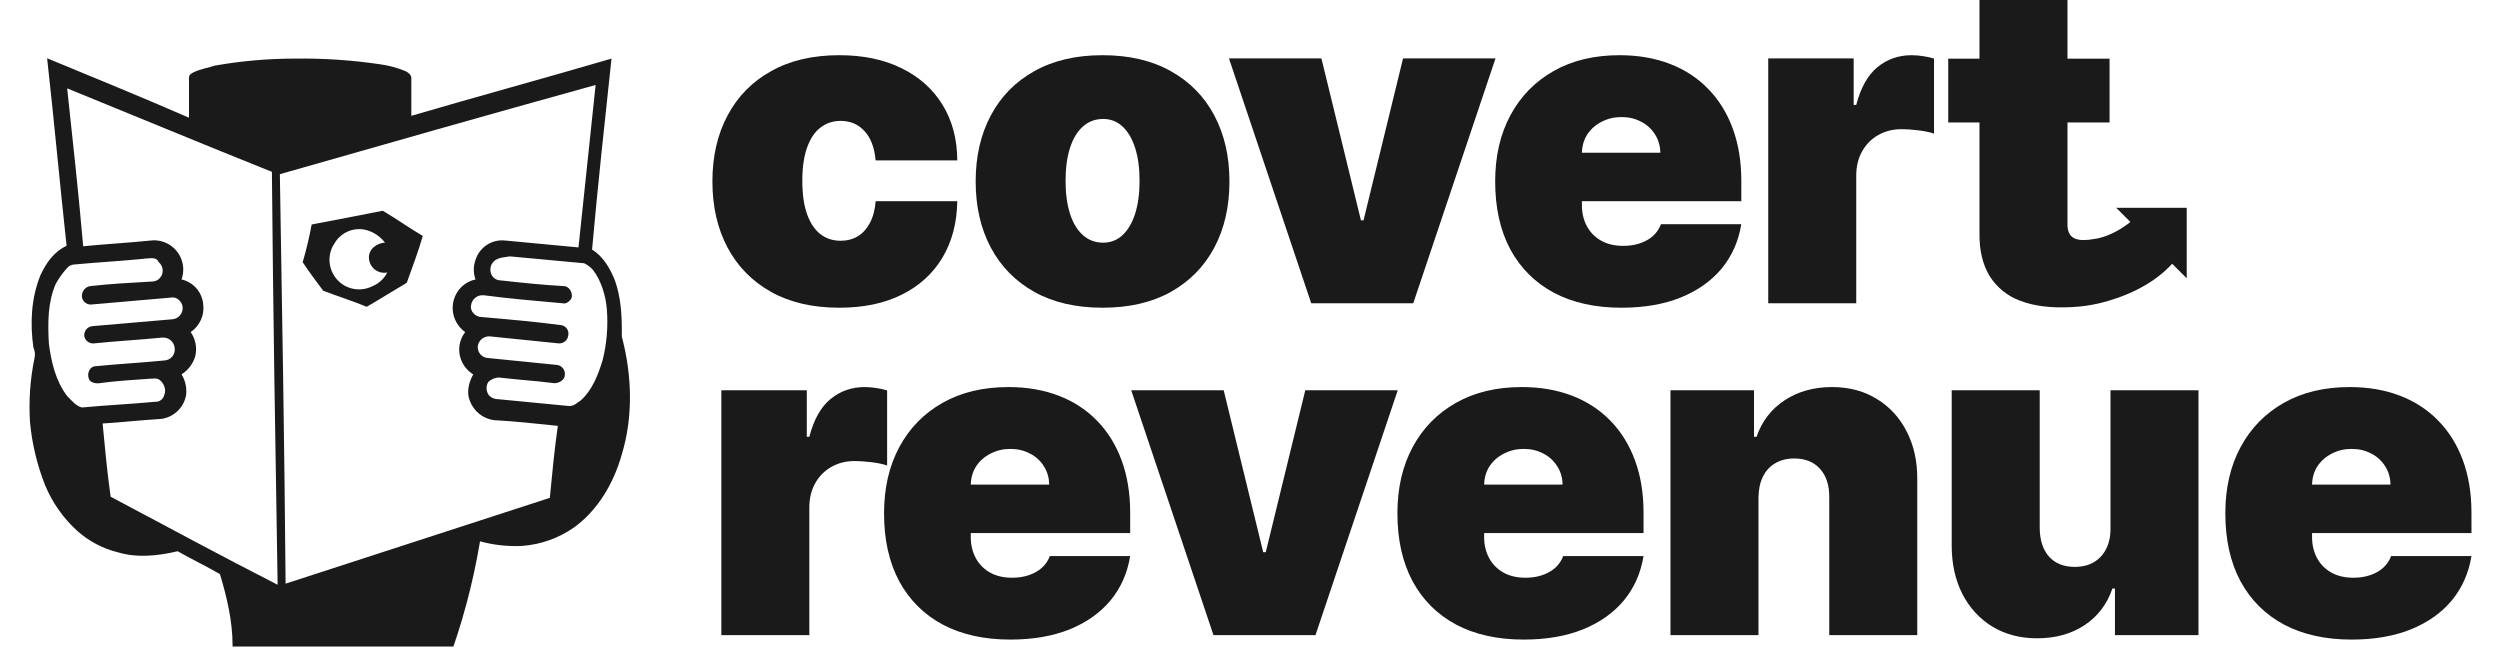 <svg width="113" height="30" viewBox="0 0 113 30" fill="none" xmlns="http://www.w3.org/2000/svg">
<g clip-path="url(#clip0_43_133)">
<path d="M9.752 2.959C10.929 2.753 12.123 2.649 13.319 2.649C14.616 2.63 15.913 2.717 17.197 2.908C17.587 2.962 17.97 3.067 18.334 3.218C18.437 3.27 18.592 3.373 18.592 3.528V5.235C21.591 4.356 24.642 3.528 27.64 2.649C27.33 5.545 27.02 8.388 26.761 11.283C27.277 11.594 27.588 12.162 27.796 12.68C28.053 13.404 28.106 14.179 28.106 14.903V15.213C28.571 16.975 28.623 18.833 28.106 20.538C27.744 21.831 27.021 23.071 25.937 23.847C25.249 24.326 24.446 24.612 23.61 24.675C22.965 24.708 22.319 24.638 21.697 24.468C21.38 26.373 20.878 28.243 20.197 30.051C19.888 30.775 19.732 31.551 19.578 32.326C19.308 33.745 19.118 35.178 19.008 36.618C18.939 37.166 18.922 37.72 18.956 38.272C18.956 38.685 19.215 39.047 19.422 39.41C20.01 40.338 20.647 41.235 21.328 42.098C21.897 42.874 22.517 43.649 23.138 44.425C23.293 44.632 23.397 44.941 23.293 45.2C23.188 45.459 22.983 45.607 22.776 45.821C21.741 46.803 20.708 47.733 19.622 48.669C19.468 48.823 19.26 48.875 19.053 48.979C18.791 49.055 18.517 49.071 18.248 49.026C17.98 48.981 17.726 48.877 17.503 48.72C17.347 48.566 17.192 48.358 17.244 48.152C17.294 47.857 17.437 47.586 17.651 47.377C18.27 46.699 18.892 46.032 19.512 45.307C18.892 44.48 18.323 43.602 17.702 42.775C17.067 41.911 16.478 41.013 15.94 40.086C15.767 39.836 15.644 39.555 15.578 39.259C15.526 38.847 15.526 38.43 15.578 38.018C15.681 35.743 15.887 33.52 16.043 31.239C16.043 31.187 16.043 31.033 15.94 31.084C15.868 31.092 15.8 31.114 15.737 31.15C15.675 31.185 15.621 31.233 15.578 31.291C15.175 31.608 14.794 31.954 14.44 32.325C13.2 33.669 11.906 34.911 10.717 36.306C10.355 36.719 9.941 37.184 9.684 37.651C9.579 37.806 9.684 37.96 9.735 38.116C9.952 38.653 10.211 39.172 10.511 39.667C11.389 41.321 12.319 42.975 13.303 44.578C13.348 44.655 13.377 44.742 13.386 44.831C13.395 44.921 13.384 45.011 13.354 45.096C13.322 45.178 13.274 45.253 13.211 45.315C13.149 45.378 13.074 45.426 12.992 45.458C12.165 45.923 11.338 46.44 10.511 46.905C9.735 47.371 8.96 47.888 8.184 48.353C7.927 48.547 7.625 48.672 7.306 48.715C6.839 48.766 6.374 48.507 6.064 48.198C5.98 48.108 5.918 48 5.883 47.883C5.847 47.766 5.838 47.642 5.857 47.52C5.955 47.231 6.158 46.989 6.426 46.842C7.46 46.223 8.495 45.55 9.528 44.929C8.804 43.534 8.081 42.082 7.358 40.689C6.874 39.765 6.442 38.815 6.065 37.842C5.948 37.577 5.862 37.3 5.807 37.015C5.821 36.794 5.892 36.58 6.013 36.395C6.345 35.829 6.726 35.292 7.151 34.791C7.829 33.964 8.547 33.189 9.219 32.413C9.489 32.127 9.731 31.815 9.943 31.483C10.33 30.77 10.527 29.968 10.512 29.156C10.512 28.072 10.253 26.987 9.943 25.951C9.323 25.589 8.651 25.273 8.03 24.916C7.151 25.124 6.221 25.227 5.342 24.968C4.65 24.799 4.011 24.462 3.481 23.986C2.851 23.412 2.357 22.705 2.033 21.917C1.674 21.005 1.445 20.046 1.355 19.07C1.295 18.1 1.364 17.127 1.562 16.175C1.596 16.019 1.578 15.855 1.51 15.71C1.355 14.625 1.407 13.486 1.821 12.456C2.079 11.888 2.441 11.371 3.01 11.112C2.7 8.265 2.441 5.418 2.13 2.633C4.251 3.511 6.421 4.395 8.542 5.321V3.528C8.542 3.373 8.645 3.321 8.748 3.27C9.059 3.114 9.426 3.063 9.731 2.959M12.65 7.87C12.753 14.023 12.858 20.228 12.909 26.381L24.852 22.503C24.956 21.418 25.059 20.334 25.214 19.249C24.232 19.145 23.249 19.041 22.319 18.99C22.076 18.956 21.846 18.856 21.655 18.701C21.464 18.546 21.319 18.342 21.234 18.111C21.08 17.749 21.183 17.284 21.39 16.922C21.225 16.822 21.084 16.686 20.977 16.525C20.87 16.364 20.799 16.182 20.769 15.991C20.744 15.818 20.754 15.642 20.798 15.473C20.843 15.305 20.921 15.147 21.028 15.009C20.803 14.851 20.632 14.627 20.539 14.367C20.446 14.108 20.436 13.826 20.51 13.561C20.572 13.33 20.697 13.121 20.87 12.957C21.044 12.793 21.259 12.68 21.493 12.631C21.39 12.347 21.39 12.035 21.493 11.751C21.579 11.471 21.761 11.229 22.006 11.069C22.252 10.908 22.546 10.839 22.837 10.872C23.922 10.975 25.006 11.08 26.147 11.183C26.404 8.753 26.663 6.271 26.922 3.841C22.061 5.186 17.357 6.529 12.652 7.873M3.036 3.997C3.293 6.375 3.552 8.753 3.76 11.131C4.793 11.028 5.828 10.975 6.809 10.872C7.118 10.835 7.43 10.909 7.689 11.08C7.936 11.243 8.121 11.485 8.215 11.766C8.309 12.047 8.305 12.352 8.206 12.631C8.469 12.691 8.707 12.834 8.883 13.039C9.06 13.243 9.166 13.499 9.187 13.768C9.216 14.008 9.177 14.25 9.077 14.468C8.977 14.687 8.819 14.874 8.619 15.009C8.728 15.165 8.803 15.342 8.839 15.529C8.874 15.716 8.87 15.909 8.827 16.094C8.73 16.437 8.508 16.732 8.206 16.921C8.377 17.199 8.45 17.526 8.413 17.851C8.365 18.13 8.229 18.386 8.024 18.581C7.819 18.777 7.557 18.901 7.276 18.936C6.396 18.987 5.513 19.09 4.638 19.142C4.742 20.227 4.845 21.366 5.001 22.451C7.533 23.795 10.017 25.14 12.549 26.432C12.446 20.228 12.343 13.972 12.29 7.767C9.189 6.527 6.087 5.235 3.036 3.994M6.5 11.697C5.466 11.801 4.431 11.853 3.346 11.956C3.287 11.959 3.229 11.975 3.175 12.002C3.122 12.028 3.075 12.065 3.036 12.11C2.835 12.33 2.661 12.573 2.518 12.834C2.157 13.661 2.157 14.597 2.209 15.523C2.312 16.35 2.518 17.229 3.036 17.901C3.242 18.109 3.449 18.366 3.707 18.418C4.792 18.315 5.931 18.263 7.017 18.16C7.11 18.166 7.203 18.137 7.278 18.081C7.352 18.023 7.404 17.942 7.423 17.85C7.527 17.642 7.423 17.333 7.217 17.172C7.061 17.069 6.907 17.12 6.751 17.12C5.975 17.172 5.2 17.223 4.424 17.328C4.27 17.328 4.062 17.276 4.018 17.12C3.914 16.863 4.069 16.552 4.328 16.552C5.363 16.448 6.396 16.396 7.43 16.293C7.499 16.29 7.567 16.272 7.629 16.241C7.691 16.21 7.746 16.166 7.789 16.113C7.833 16.059 7.865 15.997 7.884 15.93C7.902 15.863 7.906 15.793 7.895 15.725C7.881 15.588 7.814 15.462 7.707 15.375C7.601 15.287 7.464 15.246 7.327 15.259C6.293 15.363 5.258 15.415 4.276 15.518C4.174 15.535 4.069 15.513 3.982 15.455C3.896 15.397 3.835 15.309 3.811 15.207C3.803 15.153 3.806 15.097 3.82 15.044C3.834 14.99 3.859 14.94 3.893 14.897C3.927 14.853 3.969 14.817 4.017 14.791C4.065 14.764 4.119 14.748 4.173 14.742C5.363 14.639 6.552 14.536 7.792 14.431C7.921 14.421 8.04 14.361 8.127 14.265C8.213 14.169 8.26 14.044 8.257 13.915C8.257 13.656 7.998 13.398 7.741 13.45L4.173 13.76C4.071 13.778 3.965 13.756 3.878 13.698C3.791 13.64 3.73 13.552 3.707 13.45C3.688 13.333 3.715 13.214 3.783 13.117C3.85 13.021 3.953 12.954 4.069 12.932C5.001 12.829 5.931 12.777 6.862 12.726C6.93 12.728 6.997 12.715 7.059 12.688C7.122 12.662 7.177 12.622 7.223 12.571C7.269 12.521 7.304 12.462 7.327 12.398C7.349 12.334 7.358 12.266 7.353 12.198C7.348 12.13 7.33 12.064 7.298 12.004C7.267 11.944 7.224 11.89 7.171 11.847C7.068 11.588 6.758 11.691 6.5 11.691M22.528 11.691C22.419 11.725 22.323 11.794 22.258 11.888C22.192 11.982 22.16 12.095 22.166 12.209C22.166 12.27 22.178 12.331 22.201 12.387C22.224 12.444 22.259 12.495 22.302 12.539C22.345 12.582 22.396 12.616 22.453 12.639C22.509 12.663 22.57 12.675 22.631 12.674C23.561 12.777 24.544 12.88 25.478 12.932C25.737 12.932 25.892 13.242 25.84 13.45C25.789 13.604 25.581 13.76 25.427 13.707C24.238 13.604 23.049 13.501 21.86 13.345C21.722 13.332 21.585 13.374 21.479 13.461C21.372 13.549 21.304 13.675 21.29 13.812C21.238 14.069 21.497 14.329 21.756 14.329C22.945 14.431 24.135 14.536 25.324 14.691C25.38 14.693 25.435 14.707 25.484 14.733C25.534 14.759 25.578 14.795 25.612 14.839C25.647 14.883 25.671 14.935 25.684 14.989C25.697 15.044 25.697 15.101 25.686 15.156C25.68 15.21 25.664 15.264 25.637 15.312C25.61 15.361 25.574 15.403 25.53 15.437C25.487 15.471 25.437 15.495 25.383 15.509C25.33 15.523 25.274 15.526 25.219 15.518C24.186 15.415 23.152 15.31 22.17 15.207C22.041 15.19 21.911 15.223 21.805 15.299C21.7 15.374 21.627 15.487 21.601 15.614C21.589 15.682 21.592 15.753 21.61 15.82C21.628 15.887 21.66 15.95 21.704 16.004C21.748 16.058 21.803 16.102 21.866 16.133C21.928 16.163 21.996 16.181 22.066 16.183L25.168 16.494C25.223 16.499 25.276 16.516 25.324 16.542C25.372 16.569 25.415 16.605 25.448 16.649C25.482 16.692 25.507 16.742 25.521 16.796C25.535 16.849 25.538 16.904 25.53 16.959C25.53 17.165 25.272 17.321 25.065 17.321C24.238 17.216 23.411 17.165 22.532 17.062C22.357 17.076 22.193 17.149 22.066 17.269C22.01 17.366 21.985 17.477 21.994 17.587C22.003 17.698 22.046 17.803 22.117 17.889C22.23 17.993 22.379 18.049 22.532 18.045C23.617 18.148 24.651 18.251 25.737 18.354C25.943 18.354 26.099 18.2 26.254 18.096C26.77 17.63 27.029 16.959 27.237 16.286C27.427 15.531 27.492 14.749 27.429 13.972C27.378 13.351 27.17 12.68 26.808 12.209C26.696 12.078 26.558 11.972 26.402 11.899C25.265 11.796 24.128 11.691 23.042 11.588C22.731 11.64 22.628 11.64 22.525 11.691H22.528Z" fill="#1A1A1A"/>
<path d="M14.094 10.146C15.179 9.94 16.264 9.732 17.3 9.526C17.919 9.888 18.489 10.302 19.11 10.664C18.902 11.388 18.643 12.059 18.386 12.783C17.765 13.145 17.197 13.507 16.576 13.867C15.955 13.608 15.284 13.402 14.611 13.143C14.3 12.73 13.99 12.316 13.681 11.851C13.846 11.29 13.982 10.72 14.088 10.144M15.069 11.076C14.918 11.34 14.862 11.648 14.909 11.948C14.956 12.249 15.104 12.524 15.328 12.73C15.528 12.914 15.78 13.032 16.049 13.068C16.319 13.105 16.593 13.058 16.835 12.935C17.125 12.815 17.364 12.595 17.506 12.315C17.41 12.335 17.311 12.334 17.216 12.312C17.12 12.291 17.03 12.25 16.952 12.191C16.874 12.132 16.809 12.057 16.762 11.972C16.715 11.886 16.686 11.791 16.679 11.694C16.627 11.28 17.041 10.97 17.403 10.97C17.195 10.697 16.905 10.497 16.576 10.402C16.286 10.323 15.977 10.347 15.704 10.471C15.43 10.595 15.208 10.81 15.076 11.08L15.069 11.076Z" fill="#1A1A1A"/>
</g>
<g clip-path="url(#clip1_43_133)">
<path d="M95.352 2.652V5.534H88.06V2.652H95.352ZM89.472 0H93.45V10.16C93.446 10.294 93.474 10.427 93.53 10.548C93.584 10.65 93.67 10.732 93.775 10.779C93.91 10.832 94.055 10.856 94.2 10.85C94.34 10.848 94.48 10.834 94.618 10.808C95.475 10.708 96.388 10.046 96.767 9.581L98.304 11.779C97.119 13.216 95.122 13.653 94.791 13.73C94.408 13.814 94.019 13.864 93.627 13.882C92.714 13.93 91.948 13.836 91.328 13.6C90.746 13.392 90.252 12.994 89.926 12.469C89.614 11.952 89.463 11.309 89.472 10.539V0Z" fill="#1A1A1A"/>
<path d="M95.653 9.393H98.84V12.579" fill="#1A1A1A"/>
</g>
<path d="M79.924 13.707V2.639H83.786V4.743H83.902C84.103 3.965 84.423 3.396 84.86 3.036C85.302 2.675 85.818 2.495 86.409 2.495C86.582 2.495 86.753 2.51 86.921 2.538C87.094 2.562 87.259 2.598 87.418 2.647V6.04C87.221 5.973 86.978 5.923 86.69 5.889C86.402 5.855 86.155 5.839 85.948 5.839C85.559 5.839 85.208 5.927 84.896 6.105C84.589 6.278 84.346 6.523 84.168 6.84C83.991 7.152 83.902 7.52 83.902 7.943V13.707H79.924Z" fill="#1A1A1A"/>
<path d="M73.289 13.909C72.107 13.909 71.088 13.683 70.234 13.231C69.383 12.775 68.728 12.122 68.266 11.271C67.81 10.416 67.582 9.393 67.582 8.202C67.582 7.059 67.812 6.059 68.274 5.204C68.735 4.349 69.386 3.684 70.226 3.209C71.067 2.733 72.059 2.495 73.202 2.495C74.038 2.495 74.794 2.625 75.472 2.884C76.149 3.144 76.728 3.521 77.208 4.016C77.689 4.506 78.059 5.101 78.318 5.803C78.577 6.504 78.707 7.294 78.707 8.173V9.095H68.821V6.905H75.047C75.042 6.588 74.96 6.309 74.802 6.069C74.648 5.824 74.439 5.634 74.175 5.5C73.915 5.361 73.62 5.291 73.289 5.291C72.967 5.291 72.671 5.361 72.402 5.5C72.133 5.634 71.917 5.822 71.754 6.062C71.595 6.302 71.511 6.583 71.502 6.905V9.268C71.502 9.624 71.576 9.941 71.725 10.22C71.874 10.498 72.088 10.717 72.366 10.875C72.645 11.034 72.981 11.113 73.375 11.113C73.649 11.113 73.899 11.075 74.124 10.998C74.355 10.921 74.552 10.81 74.715 10.666C74.879 10.517 74.999 10.339 75.076 10.133H78.707C78.582 10.902 78.287 11.569 77.821 12.136C77.355 12.698 76.738 13.135 75.969 13.447C75.205 13.755 74.312 13.909 73.289 13.909Z" fill="#1A1A1A"/>
<path d="M67.597 2.639L63.879 13.707H59.267L55.549 2.639H59.728L61.515 9.96H61.631L63.418 2.639H67.597Z" fill="#1A1A1A"/>
<path d="M49.836 13.909C48.635 13.909 47.607 13.671 46.752 13.195C45.897 12.715 45.241 12.047 44.785 11.192C44.328 10.332 44.1 9.336 44.1 8.202C44.1 7.068 44.328 6.074 44.785 5.219C45.241 4.359 45.897 3.691 46.752 3.216C47.607 2.735 48.635 2.495 49.836 2.495C51.037 2.495 52.065 2.735 52.92 3.216C53.775 3.691 54.431 4.359 54.887 5.219C55.343 6.074 55.571 7.068 55.571 8.202C55.571 9.336 55.343 10.332 54.887 11.192C54.431 12.047 53.775 12.715 52.92 13.195C52.065 13.671 51.037 13.909 49.836 13.909ZM49.865 10.969C50.201 10.969 50.492 10.856 50.736 10.63C50.981 10.404 51.171 10.082 51.306 9.665C51.44 9.247 51.508 8.75 51.508 8.173C51.508 7.592 51.44 7.095 51.306 6.682C51.171 6.264 50.981 5.942 50.736 5.716C50.492 5.49 50.201 5.377 49.865 5.377C49.509 5.377 49.204 5.49 48.95 5.716C48.695 5.942 48.5 6.264 48.366 6.682C48.231 7.095 48.164 7.592 48.164 8.173C48.164 8.75 48.231 9.247 48.366 9.665C48.5 10.082 48.695 10.404 48.95 10.63C49.204 10.856 49.509 10.969 49.865 10.969Z" fill="#1A1A1A"/>
<path d="M37.937 13.909C36.736 13.909 35.708 13.671 34.853 13.195C33.998 12.715 33.342 12.047 32.886 11.192C32.429 10.332 32.201 9.336 32.201 8.202C32.201 7.068 32.429 6.074 32.886 5.219C33.342 4.359 33.998 3.691 34.853 3.216C35.708 2.735 36.736 2.495 37.937 2.495C39.022 2.495 39.961 2.692 40.754 3.086C41.551 3.475 42.169 4.028 42.606 4.743C43.043 5.454 43.264 6.29 43.269 7.251H39.579C39.526 6.67 39.358 6.228 39.075 5.925C38.796 5.618 38.436 5.464 37.994 5.464C37.648 5.464 37.346 5.565 37.086 5.766C36.827 5.963 36.625 6.264 36.481 6.667C36.337 7.066 36.265 7.568 36.265 8.173C36.265 8.778 36.337 9.283 36.481 9.686C36.625 10.085 36.827 10.385 37.086 10.587C37.346 10.784 37.648 10.882 37.994 10.882C38.287 10.882 38.547 10.815 38.772 10.681C38.998 10.541 39.181 10.339 39.32 10.075C39.464 9.806 39.55 9.48 39.579 9.095H43.269C43.254 10.07 43.031 10.921 42.598 11.646C42.166 12.367 41.554 12.924 40.761 13.318C39.973 13.712 39.032 13.909 37.937 13.909Z" fill="#1A1A1A"/>
<path d="M32.605 28.707V17.639H36.467V19.743H36.582C36.784 18.965 37.103 18.396 37.54 18.036C37.982 17.675 38.498 17.495 39.089 17.495C39.262 17.495 39.433 17.51 39.601 17.538C39.774 17.562 39.94 17.599 40.098 17.646V21.04C39.901 20.973 39.659 20.923 39.37 20.889C39.082 20.855 38.835 20.839 38.628 20.839C38.239 20.839 37.889 20.927 37.576 21.105C37.269 21.278 37.026 21.523 36.849 21.84C36.671 22.152 36.582 22.52 36.582 22.942V28.707H32.605ZM45.666 28.909C44.484 28.909 43.466 28.683 42.611 28.231C41.76 27.775 41.105 27.122 40.643 26.271C40.187 25.416 39.959 24.393 39.959 23.202C39.959 22.059 40.19 21.059 40.651 20.204C41.112 19.349 41.763 18.684 42.603 18.209C43.444 17.733 44.436 17.495 45.579 17.495C46.415 17.495 47.172 17.625 47.849 17.884C48.526 18.144 49.105 18.521 49.585 19.016C50.066 19.506 50.436 20.101 50.695 20.802C50.954 21.504 51.084 22.294 51.084 23.173V24.095H41.198V21.905H47.424C47.419 21.588 47.337 21.309 47.179 21.069C47.025 20.824 46.816 20.634 46.552 20.5C46.292 20.361 45.997 20.291 45.666 20.291C45.344 20.291 45.048 20.361 44.779 20.5C44.51 20.634 44.294 20.822 44.131 21.062C43.972 21.302 43.888 21.583 43.879 21.905V24.268C43.879 24.624 43.953 24.941 44.102 25.22C44.251 25.498 44.465 25.717 44.743 25.875C45.022 26.034 45.358 26.113 45.752 26.113C46.026 26.113 46.276 26.075 46.502 25.998C46.732 25.921 46.929 25.81 47.092 25.666C47.256 25.517 47.376 25.34 47.453 25.133H51.084C50.959 25.902 50.664 26.569 50.198 27.136C49.732 27.698 49.115 28.135 48.346 28.448C47.582 28.755 46.689 28.909 45.666 28.909ZM63.178 17.639L59.46 28.707H54.849L51.13 17.639H55.31L57.097 24.96H57.212L58.999 17.639H63.178ZM68.87 28.909C67.688 28.909 66.67 28.683 65.815 28.231C64.964 27.775 64.309 27.122 63.848 26.271C63.391 25.416 63.163 24.393 63.163 23.202C63.163 22.059 63.394 21.059 63.855 20.204C64.316 19.349 64.967 18.684 65.808 18.209C66.648 17.733 67.64 17.495 68.783 17.495C69.619 17.495 70.376 17.625 71.053 17.884C71.73 18.144 72.309 18.521 72.79 19.016C73.27 19.506 73.64 20.101 73.899 20.802C74.159 21.504 74.288 22.294 74.288 23.173V24.095H64.402V21.905H70.628C70.623 21.588 70.541 21.309 70.383 21.069C70.229 20.824 70.02 20.634 69.756 20.5C69.497 20.361 69.201 20.291 68.87 20.291C68.548 20.291 68.252 20.361 67.984 20.5C67.715 20.634 67.498 20.822 67.335 21.062C67.177 21.302 67.093 21.583 67.083 21.905V24.268C67.083 24.624 67.157 24.941 67.306 25.22C67.455 25.498 67.669 25.717 67.948 25.875C68.226 26.034 68.562 26.113 68.956 26.113C69.23 26.113 69.48 26.075 69.706 25.998C69.936 25.921 70.133 25.81 70.296 25.666C70.46 25.517 70.58 25.34 70.657 25.133H74.288C74.163 25.902 73.868 26.569 73.402 27.136C72.936 27.698 72.319 28.135 71.55 28.448C70.787 28.755 69.893 28.909 68.87 28.909ZM79.483 22.481V28.707H75.505V17.639H79.281V19.743H79.397C79.637 19.042 80.059 18.492 80.665 18.093C81.275 17.695 81.986 17.495 82.797 17.495C83.58 17.495 84.26 17.675 84.837 18.036C85.418 18.391 85.867 18.881 86.184 19.506C86.506 20.13 86.664 20.843 86.66 21.646V28.707H82.682V22.481C82.687 21.934 82.548 21.504 82.264 21.192C81.986 20.879 81.597 20.723 81.097 20.723C80.77 20.723 80.484 20.795 80.24 20.939C79.999 21.079 79.814 21.28 79.685 21.545C79.555 21.804 79.488 22.116 79.483 22.481ZM95.394 23.865V17.639H99.371V28.707H95.596V26.603H95.48C95.24 27.309 94.82 27.861 94.219 28.26C93.619 28.654 92.906 28.851 92.079 28.851C91.306 28.851 90.629 28.673 90.047 28.318C89.471 27.962 89.022 27.472 88.7 26.848C88.383 26.223 88.222 25.508 88.217 24.701V17.639H92.195V23.865C92.2 24.413 92.339 24.842 92.613 25.155C92.891 25.467 93.28 25.623 93.78 25.623C94.111 25.623 94.397 25.553 94.637 25.414C94.882 25.27 95.07 25.068 95.199 24.809C95.334 24.545 95.399 24.23 95.394 23.865ZM106.292 28.909C105.11 28.909 104.092 28.683 103.237 28.231C102.386 27.775 101.731 27.122 101.269 26.271C100.813 25.416 100.585 24.393 100.585 23.202C100.585 22.059 100.815 21.059 101.277 20.204C101.738 19.349 102.389 18.684 103.229 18.209C104.07 17.733 105.062 17.495 106.205 17.495C107.041 17.495 107.798 17.625 108.475 17.884C109.152 18.144 109.731 18.521 110.211 19.016C110.692 19.506 111.062 20.101 111.321 20.802C111.58 21.504 111.71 22.294 111.71 23.173V24.095H101.824V21.905H108.05C108.045 21.588 107.963 21.309 107.805 21.069C107.651 20.824 107.442 20.634 107.178 20.5C106.918 20.361 106.623 20.291 106.292 20.291C105.97 20.291 105.674 20.361 105.405 20.5C105.136 20.634 104.92 20.822 104.757 21.062C104.598 21.302 104.514 21.583 104.505 21.905V24.268C104.505 24.624 104.579 24.941 104.728 25.22C104.877 25.498 105.091 25.717 105.369 25.875C105.648 26.034 105.984 26.113 106.378 26.113C106.652 26.113 106.902 26.075 107.127 25.998C107.358 25.921 107.555 25.81 107.718 25.666C107.882 25.517 108.002 25.34 108.079 25.133H111.71C111.585 25.902 111.29 26.569 110.824 27.136C110.358 27.698 109.741 28.135 108.972 28.448C108.208 28.755 107.315 28.909 106.292 28.909Z" fill="#1A1A1A"/>
<defs>
<clipPath id="clip0_43_133">
<rect width="29.829" height="27.931" fill="white" transform="translate(1.52588e-05 1.293)"/>
</clipPath>
<clipPath id="clip1_43_133">
<rect width="10.779" height="13.89" fill="white" transform="translate(88.06)"/>
</clipPath>
</defs>
</svg>
